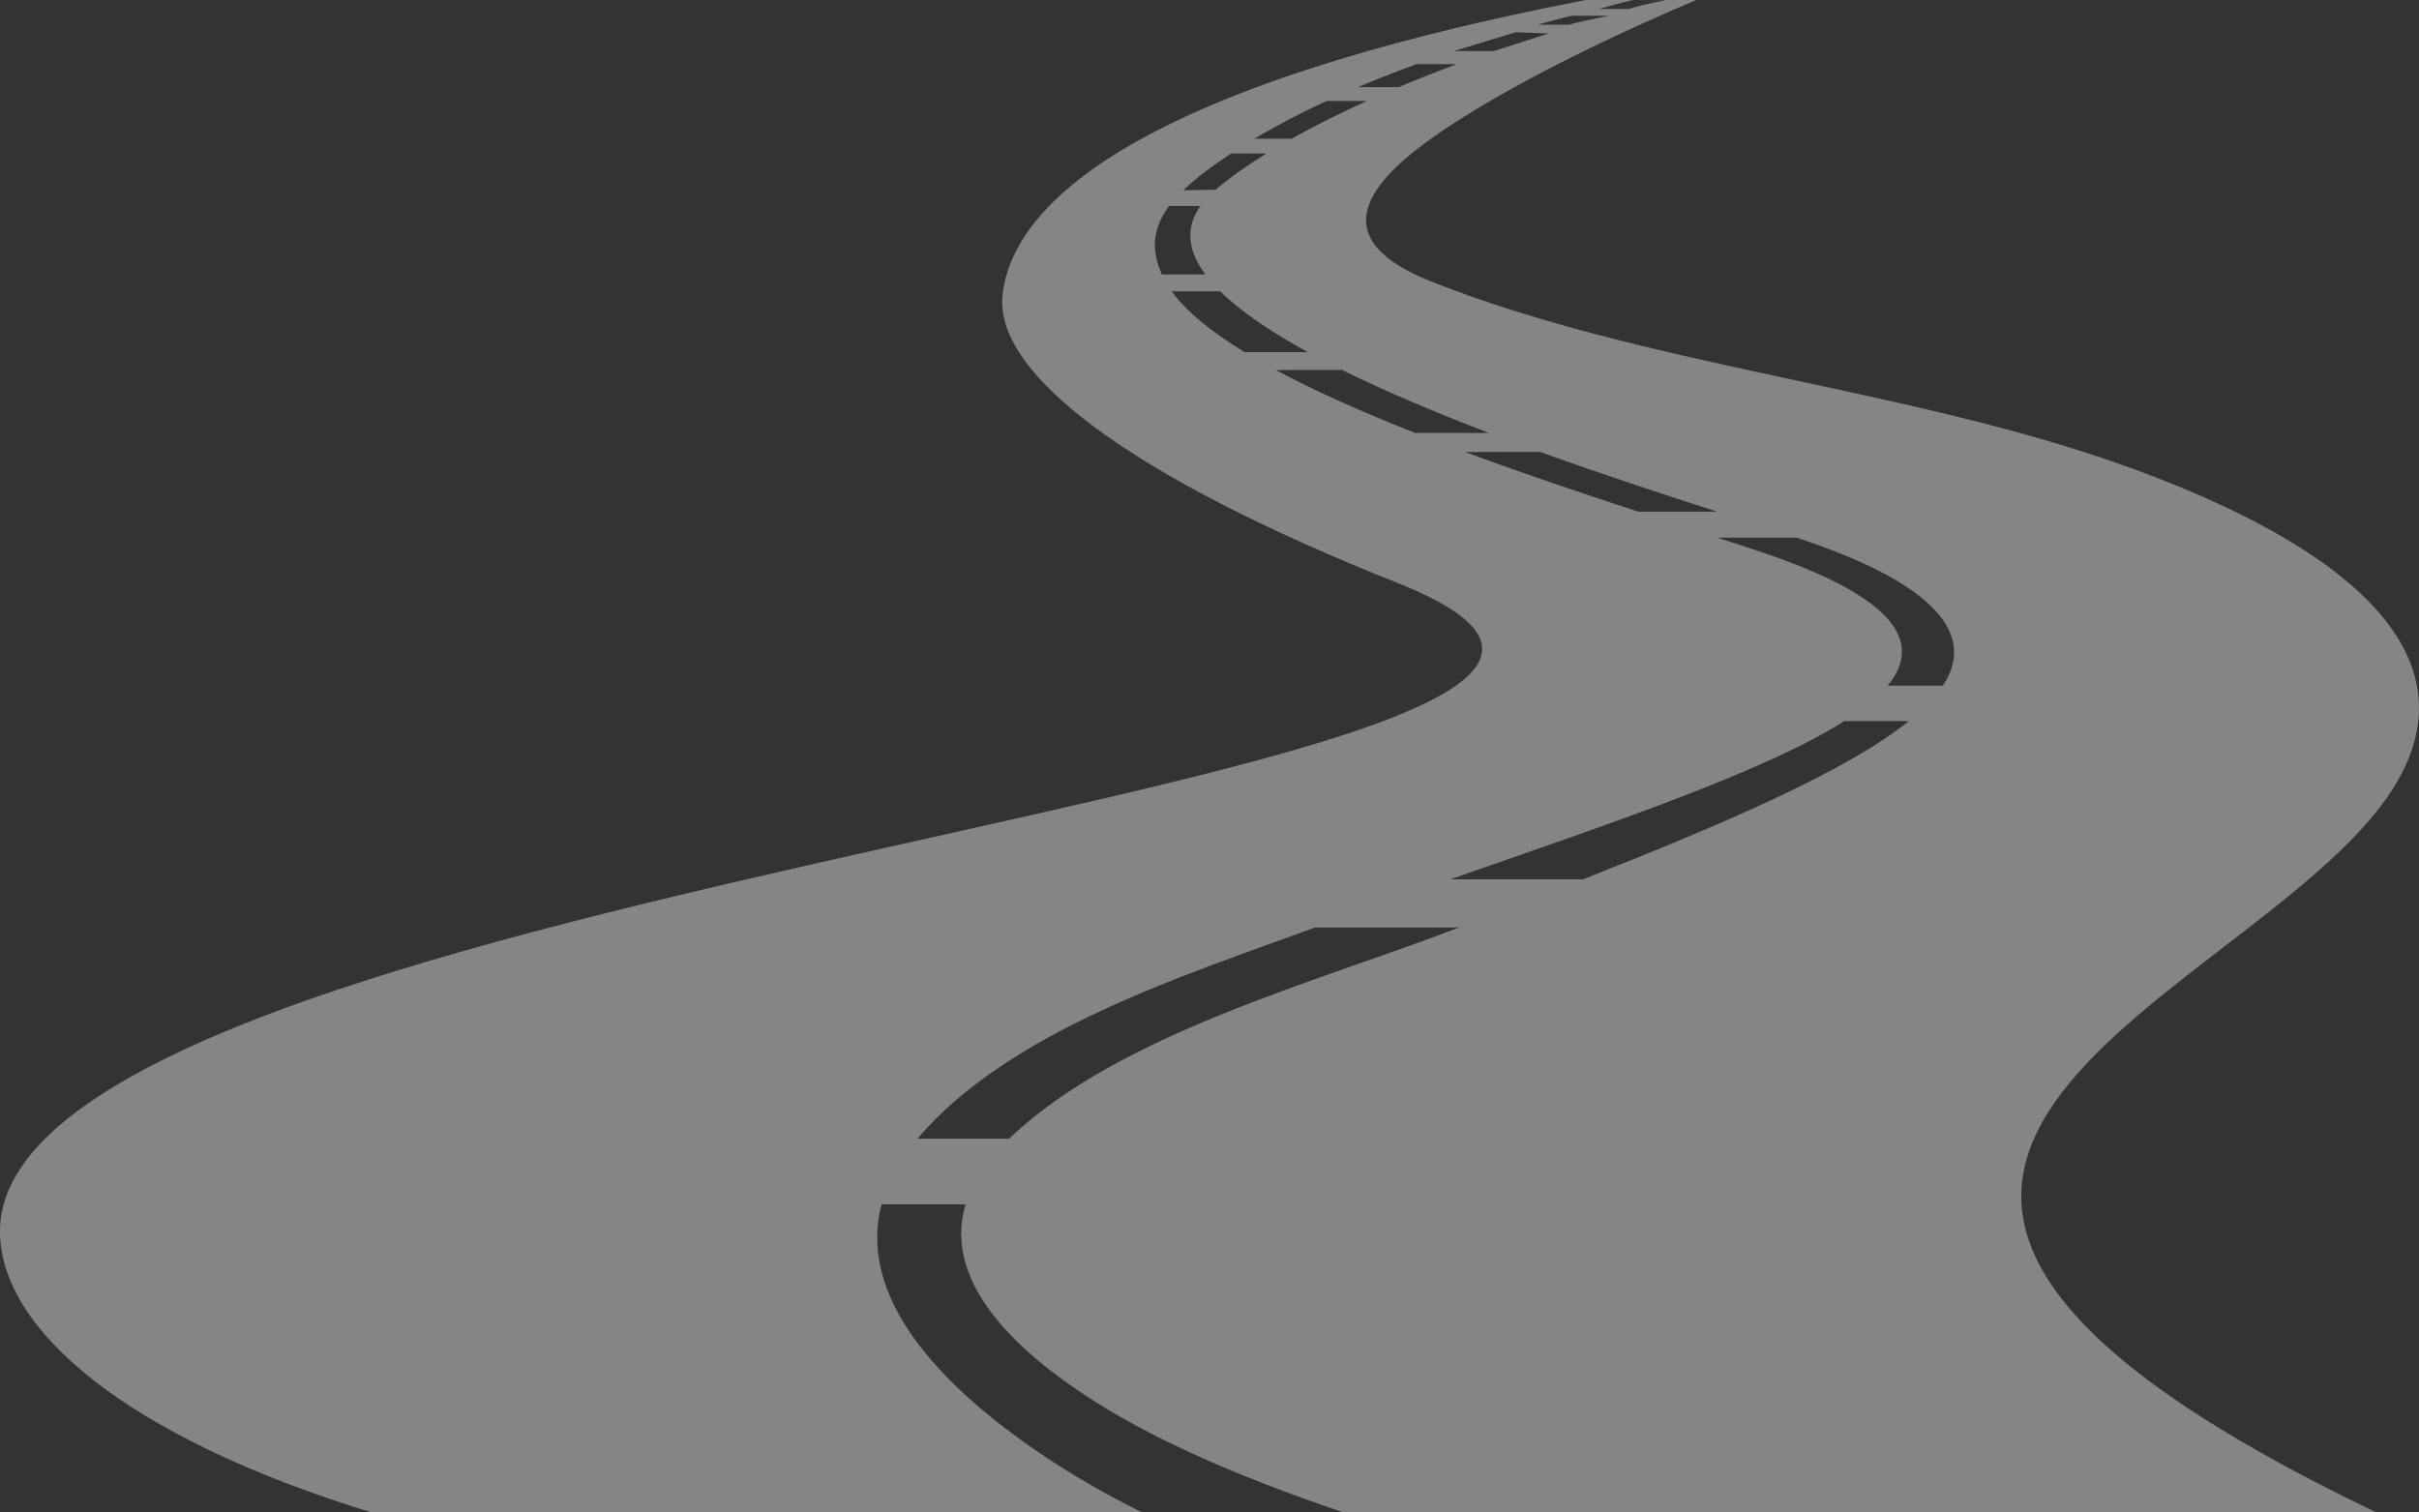 <?xml version="1.0" encoding="utf-8"?>
<!-- Generator: Adobe Illustrator 17.0.0, SVG Export Plug-In . SVG Version: 6.00 Build 0)  -->
<!DOCTYPE svg PUBLIC "-//W3C//DTD SVG 1.1//EN" "http://www.w3.org/Graphics/SVG/1.1/DTD/svg11.dtd">
<svg version="1.1" id="Слой_1" xmlns="http://www.w3.org/2000/svg" xmlns:xlink="http://www.w3.org/1999/xlink" x="0px" y="0px"
	 width="474.591px" height="296.746px" viewBox="0 0 474.591 296.746" enable-background="new 0 0 474.591 296.746"
	 xml:space="preserve">
<rect x="0" y="0" width="474.591" height="296.746" fill="#333333" stroke="none"/>
<path opacity="0.4" fill="#FFFFFF" d="M465.64,160.021c29.934-36.135-22.569-59.316-49.561-68.883
	c-42.473-15.055-93.417-19.322-135.179-35.856c-14.073-5.571-19.607-13.853-1.065-27.396C295.944,16.123,322.077,4.53,332.782,0
	h-12.38l6.503,0.028c-4.342,0.835-5.814,1.242-7.35,1.733L313.71,1.76c2.047-0.532,3.797-1.117,6.692-1.76h-9.294
	c-87.7,16.947-112.297,39.638-114.406,57.773c-1.819,15.624,25.373,35.915,77.441,56.602c98.935,39.31-275.557,56.809-274.14,127.7
	c0.377,18.907,24.635,39.883,72.73,54.671h151.252c-7.662-3.798-14.582-7.871-20.711-12.076
	c-22.166-15.246-34.656-31.92-30.32-48.339l16.48,0.001c-3.742,12.494,4.836,25.753,25.688,38.909
	c12.993,8.185,29.883,15.273,48.306,21.505h202.699C327.939,230.542,432.705,199.763,465.64,160.021z M308.362,3.09l7.268-0.002
	c-4.464,0.988-6.302,1.273-7.838,1.764l-6.121-0.002C303.718,4.318,305.468,3.733,308.362,3.09z M297.392,6.314l6.45,0.263
	l-10.799,3.441h-7.793C289.298,8.783,293.345,7.549,297.392,6.314z M277.927,12.578l7.927-0.002
	c-3.962,1.471-7.783,2.986-11.424,4.517h-8.001C270.145,15.529,273.99,14.014,277.927,12.578z M260.256,19.819l7.91-0.001
	c-5.401,2.439-10.353,4.926-14.772,7.398h-7.26C250.494,24.607,255.227,22.14,260.256,19.819z M241.53,30.122h6.932
	c-3.903,2.413-7.264,4.799-9.987,7.122l-6.303,0.083C234.967,34.615,238.304,32.275,241.53,30.122z M229.372,40.418h6.143
	c-3.087,4.367-2.42,8.889,0.973,13.444h-8.521C226.102,49.727,225.713,45.326,229.372,40.418z M229.887,57.162h9.495
	c4.079,4.013,10.054,8.027,17.174,11.936l-12.399-0.002C237.777,65.188,232.781,61.19,229.887,57.162z M250.298,72.613l13.028-0.003
	c8.769,4.331,18.716,8.498,28.788,12.349l-14.476-0.002C267.716,81.037,258.279,76.9,250.298,72.613z M287.454,88.707l14.756-0.002
	c12.656,4.566,24.916,8.561,34.666,11.704l-15.47-0.003C310.849,96.94,299.046,93.001,287.454,88.707z M197.977,223.449h-17.966
	c18.069-21.323,52.873-32.196,77.966-41.433l28.25-0.002C258.908,192.596,219.694,202.711,197.977,223.449z M310.55,172.56
	l-26.011-0.002c31.672-11.037,61.659-21.121,77.32-31.058l12.658-0.001C362.252,151.344,338.47,161.557,310.55,172.56z
	 M381.19,134.547h-10.858c12.953-15.527-22.417-25.412-33.38-29.031h15.598C361.799,108.695,391.621,118.717,381.19,134.547z"/>
</svg>
